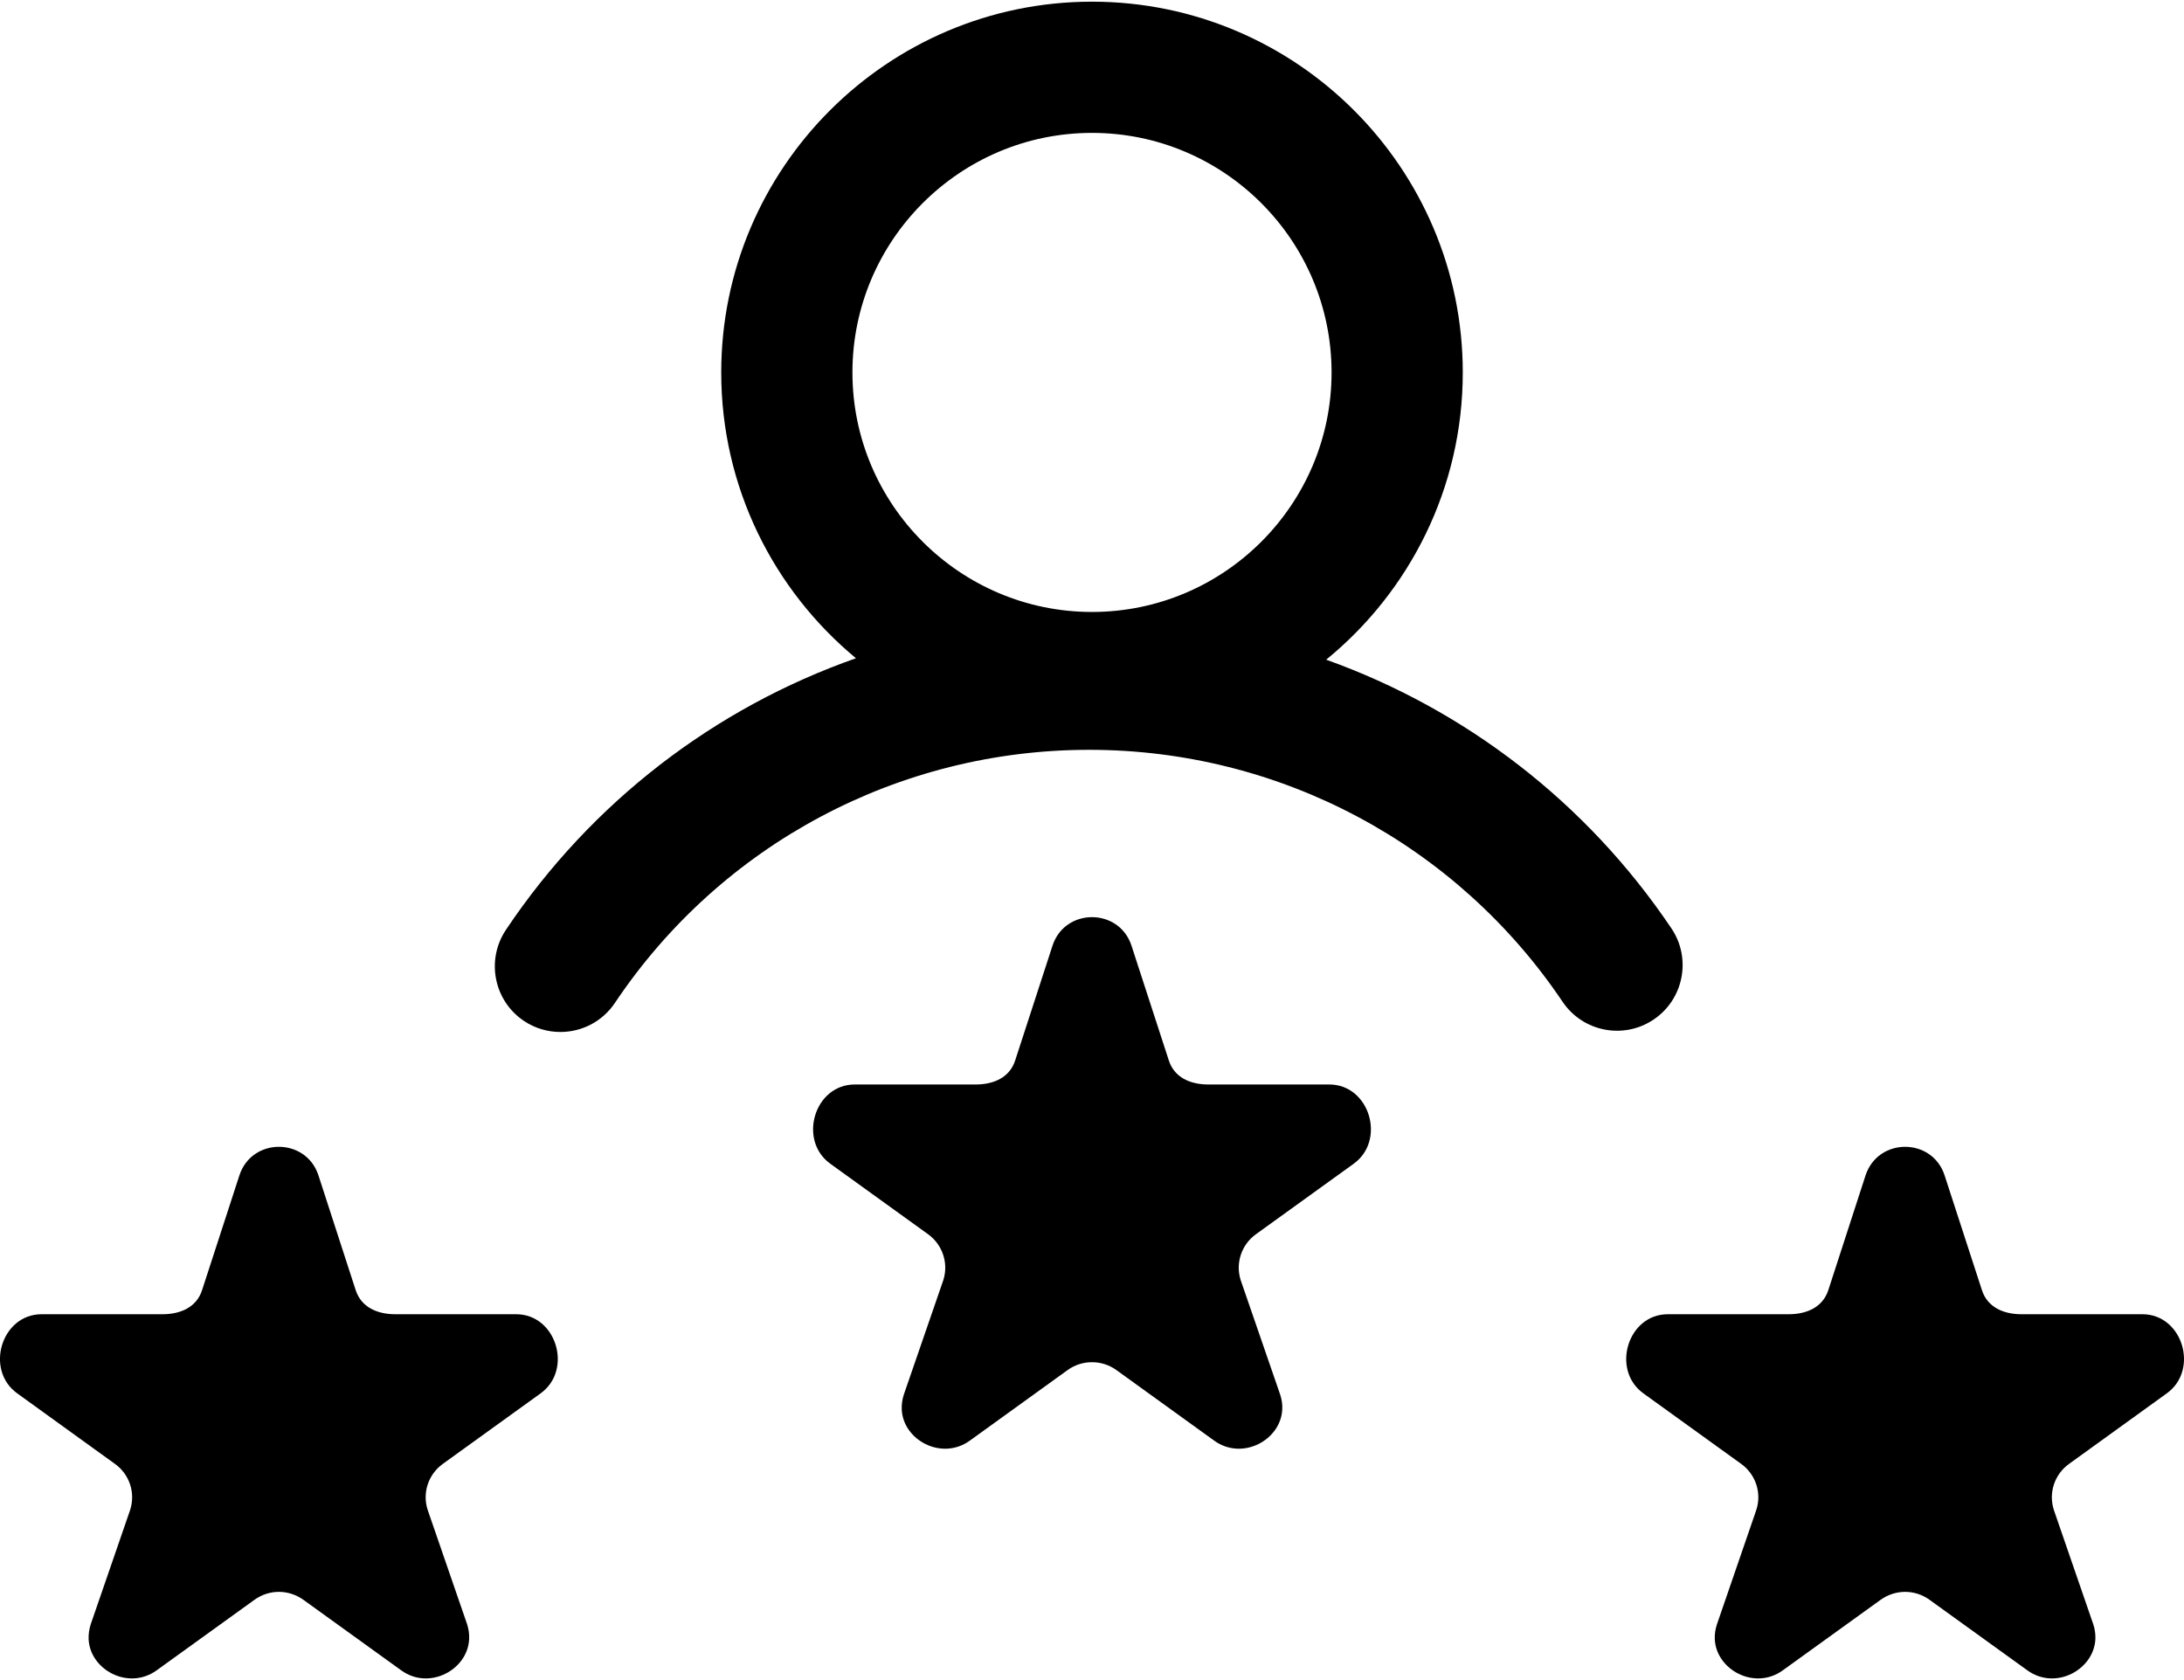 <?xml version="1.0" encoding="UTF-8"?>
<svg width="26px" height="20px" viewBox="0 0 26 20" version="1.1" xmlns="http://www.w3.org/2000/svg" xmlns:xlink="http://www.w3.org/1999/xlink">
    <title>Catalog  Rating Review </title>
    <defs>
        <filter id="filter-1">
            <feColorMatrix in="SourceGraphic" type="matrix" values="0 0 0 0 1 0 0 0 0 1 0 0 0 0 1 0 0 0 1 0"></feColorMatrix>
        </filter>
    </defs>
    <g id="Page-1" stroke="none" stroke-width="1" fill="none" fill-rule="evenodd">
        <g filter="url(#filter-1)" id="-Rating-Review-">
            <g>
                <path d="M6.237,12.153 C6.371,12.243 6.522,12.285 6.671,12.285 C6.923,12.285 7.17,12.164 7.321,11.938 C8.584,10.052 10.694,8.926 12.966,8.926 C15.232,8.926 17.338,10.047 18.602,11.925 C18.843,12.283 19.328,12.378 19.686,12.137 C20.044,11.896 20.139,11.41 19.898,11.052 C18.889,9.552 17.442,8.445 15.788,7.853 C16.78,7.043 17.414,5.811 17.414,4.434 C17.414,2 15.434,0.02 13,0.02 C10.566,0.02 8.586,2 8.586,4.434 C8.586,5.801 9.211,7.025 10.19,7.836 C8.511,8.426 7.042,9.546 6.023,11.069 C5.783,11.428 5.879,11.913 6.237,12.153 Z M13,1.582 C14.572,1.582 15.852,2.861 15.852,4.434 C15.852,6.006 14.572,7.285 13,7.285 C11.428,7.285 10.148,6.006 10.148,4.434 C10.148,2.861 11.428,1.582 13,1.582 Z M16.116,13.853 L14.951,14.693 C14.778,14.818 14.705,15.04 14.771,15.242 L15.24,16.601 C15.26,16.662 15.268,16.721 15.265,16.777 C15.249,17.142 14.791,17.392 14.455,17.15 L13.291,16.31 C13.204,16.247 13.102,16.216 13,16.216 C12.898,16.216 12.796,16.247 12.709,16.31 L11.545,17.15 C11.209,17.392 10.749,17.142 10.735,16.777 C10.733,16.721 10.74,16.662 10.76,16.601 L11.229,15.242 C11.295,15.04 11.222,14.818 11.049,14.693 L9.884,13.853 C9.497,13.573 9.696,12.91 10.175,12.91 L11.615,12.91 C11.829,12.91 12.019,12.828 12.085,12.625 L12.53,11.257 C12.604,11.031 12.802,10.918 13,10.918 C13.198,10.918 13.396,11.031 13.47,11.257 L13.915,12.625 C13.981,12.828 14.171,12.91 14.385,12.91 L15.825,12.91 C16.304,12.91 16.503,13.573 16.116,13.853 Z M25.795,16.587 L24.631,17.427 C24.457,17.552 24.385,17.774 24.451,17.976 L24.92,19.336 C24.94,19.396 24.947,19.455 24.945,19.512 C24.928,19.877 24.471,20.127 24.135,19.884 L22.97,19.044 C22.884,18.982 22.782,18.95 22.68,18.95 C22.578,18.95 22.476,18.982 22.389,19.044 L21.224,19.884 C20.889,20.127 20.429,19.877 20.414,19.512 C20.412,19.455 20.42,19.396 20.44,19.336 L20.908,17.976 C20.975,17.774 20.902,17.552 20.729,17.427 L19.564,16.587 C19.177,16.308 19.376,15.645 19.855,15.645 L21.294,15.645 C21.509,15.645 21.698,15.562 21.765,15.36 L22.209,13.992 C22.284,13.765 22.482,13.652 22.68,13.652 C22.878,13.652 23.076,13.765 23.15,13.992 L23.595,15.36 C23.661,15.562 23.851,15.645 24.065,15.645 L25.505,15.645 C25.984,15.645 26.183,16.308 25.795,16.587 Z M6.436,16.587 L5.271,17.427 C5.098,17.552 5.025,17.774 5.092,17.976 L5.561,19.336 C5.58,19.396 5.588,19.455 5.585,19.512 C5.569,19.877 5.111,20.127 4.776,19.884 L3.611,19.044 C3.524,18.982 3.422,18.95 3.32,18.95 C3.218,18.95 3.116,18.982 3.03,19.044 L1.865,19.884 C1.529,20.127 1.07,19.877 1.055,19.512 C1.053,19.455 1.061,19.396 1.08,19.336 L1.549,17.976 C1.615,17.774 1.543,17.552 1.369,17.427 L0.205,16.587 C-0.183,16.308 0.016,15.645 0.495,15.645 L1.935,15.645 C2.149,15.645 2.339,15.562 2.405,15.36 L2.85,13.992 C2.924,13.765 3.122,13.652 3.32,13.652 C3.518,13.652 3.717,13.765 3.791,13.992 L4.235,15.36 C4.302,15.562 4.491,15.645 4.706,15.645 L6.145,15.645 C6.624,15.645 6.823,16.308 6.436,16.587 Z" id="Shape" fill="#000000" fill-rule="nonzero"></path>
            </g>
        </g>
    </g>
</svg>